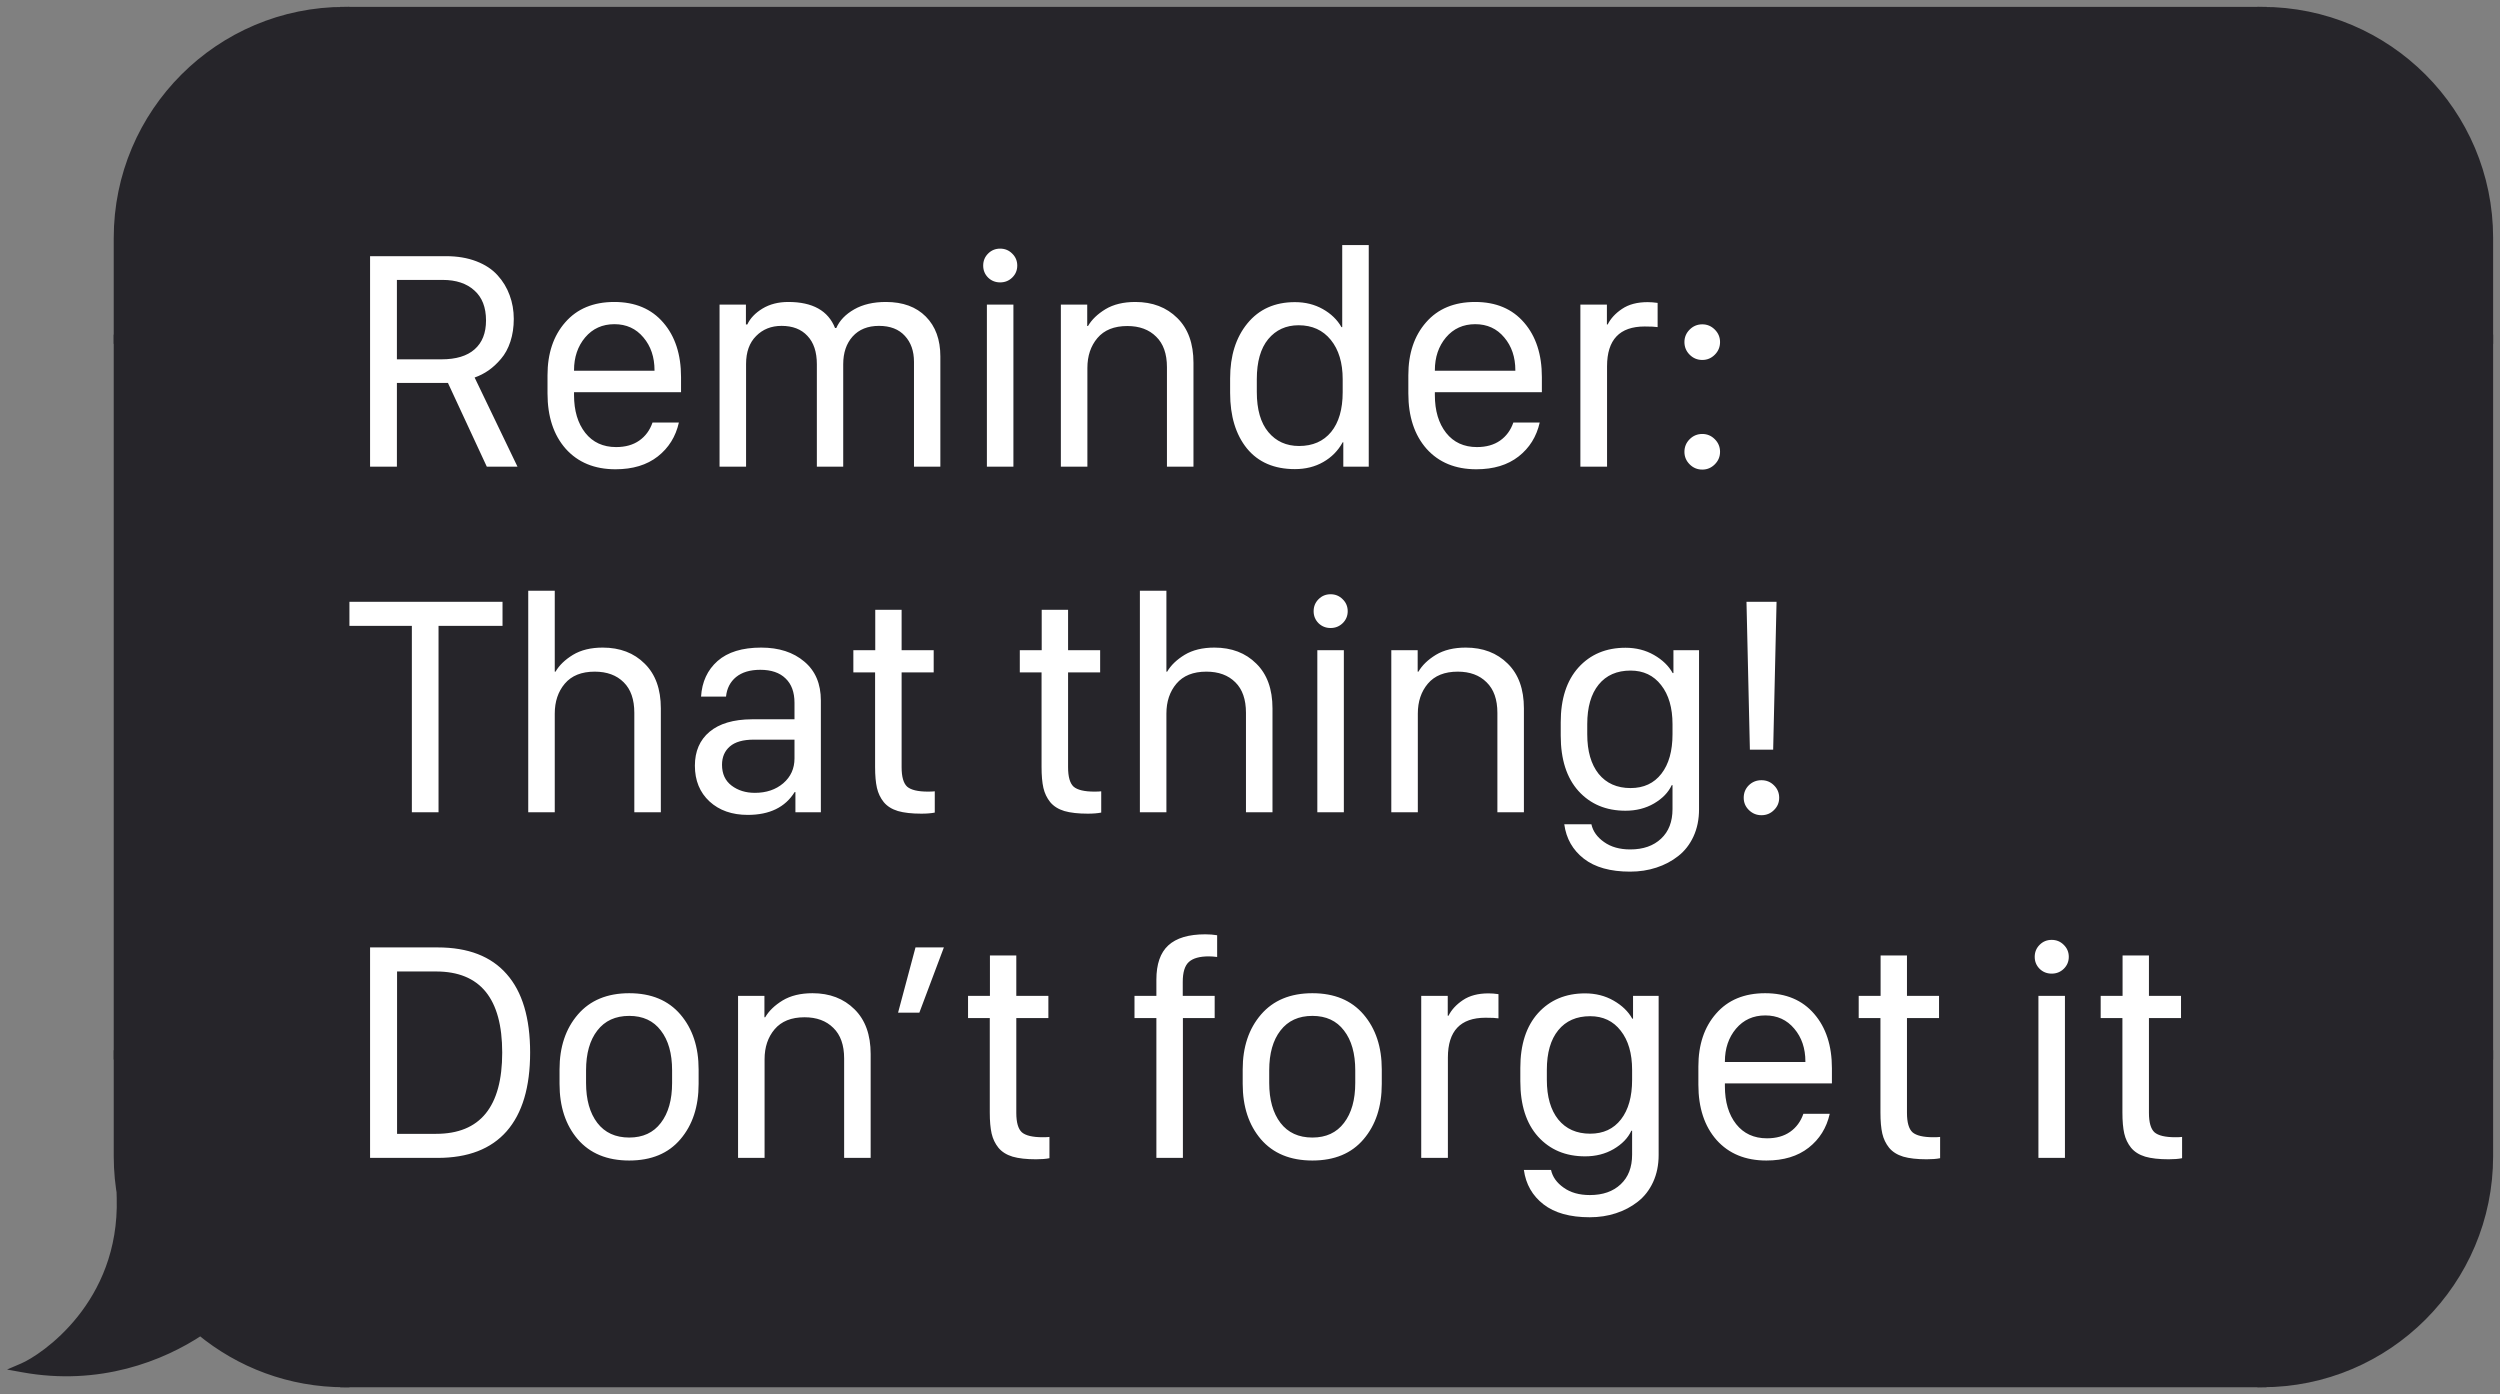 <svg width="217" height="121" viewBox="0 0 217 121" fill="none" xmlns="http://www.w3.org/2000/svg">
<rect x="0" y="0" width="217" height="121" fill="#808080" stroke="none"/>
<path d="M10.275 20.653C10.275 9.799 19.074 1 29.927 1V1V29.445H10.275V20.653Z" fill="#26252A" stroke="#26252A" stroke-width="0.806"/>
<rect x="10.275" y="29.445" width="19.653" height="62.121" fill="#26252A" stroke="#26252A" stroke-width="0.806"/>
<path fill-rule="evenodd" clip-rule="evenodd" d="M10.632 104.105C10.398 102.892 10.275 101.639 10.275 100.358V91.566H29.927V120.011C25.169 120.011 20.805 118.319 17.404 115.504C14.012 117.764 8.572 119.913 2 118.718C3.81 117.942 10.792 113.287 10.533 103.978C10.565 104.021 10.598 104.064 10.632 104.105Z" fill="#26252A"/>
<path d="M10.632 104.105L10.321 104.362L11.027 104.028L10.632 104.105ZM10.275 91.566V91.163H9.872V91.566H10.275ZM29.927 91.566H30.33V91.163H29.927V91.566ZM29.927 120.011V120.414H30.33V120.011H29.927ZM17.404 115.504L17.661 115.194L17.43 115.003L17.181 115.169L17.404 115.504ZM2 118.718L1.841 118.347L0.611 118.875L1.928 119.114L2 118.718ZM10.533 103.978L10.859 103.741L10.095 102.69L10.131 103.989L10.533 103.978ZM9.872 100.358C9.872 101.665 9.997 102.943 10.236 104.181L11.027 104.028C10.798 102.841 10.678 101.614 10.678 100.358H9.872ZM9.872 91.566V100.358H10.678V91.566H9.872ZM29.927 91.163H10.275V91.969H29.927V91.163ZM30.33 120.011V91.566H29.525V120.011H30.33ZM17.147 115.815C20.617 118.687 25.071 120.414 29.927 120.414V119.608C25.266 119.608 20.992 117.951 17.661 115.194L17.147 115.815ZM1.928 119.114C8.628 120.332 14.173 118.141 17.628 115.84L17.181 115.169C13.851 117.387 8.516 119.493 2.072 118.321L1.928 119.114ZM10.131 103.989C10.257 108.533 8.618 111.933 6.728 114.296C4.829 116.669 2.685 117.986 1.841 118.347L2.159 119.088C3.126 118.674 5.377 117.275 7.357 114.8C9.345 112.314 11.069 108.733 10.936 103.967L10.131 103.989ZM10.942 103.848C10.913 103.813 10.886 103.778 10.859 103.741L10.207 104.215C10.244 104.265 10.282 104.314 10.321 104.362L10.942 103.848Z" fill="#26252A"/>
<rect x="29.927" y="1" width="166.42" height="119.011" fill="#26252A"/>
<path d="M38.721 22.236C39.702 22.236 40.577 22.384 41.344 22.678C42.111 22.972 42.727 23.378 43.191 23.896C43.655 24.404 44.003 24.98 44.235 25.622C44.476 26.265 44.596 26.952 44.596 27.683C44.596 28.397 44.498 29.053 44.302 29.651C44.105 30.249 43.833 30.748 43.485 31.15C43.146 31.552 42.785 31.886 42.401 32.154C42.026 32.413 41.625 32.618 41.197 32.769L44.917 40.505H42.254L38.881 33.238H34.451V40.505H32.122V22.236H38.721ZM34.451 31.19H38.319C39.586 31.19 40.545 30.9 41.197 30.32C41.857 29.74 42.187 28.906 42.187 27.817C42.187 26.675 41.848 25.805 41.17 25.207C40.501 24.601 39.586 24.297 38.426 24.297H34.451V31.19ZM53.426 40.733C51.606 40.733 50.165 40.139 49.103 38.953C48.05 37.757 47.524 36.156 47.524 34.148V32.569C47.524 30.677 48.037 29.147 49.063 27.978C50.089 26.8 51.508 26.211 53.319 26.211C55.13 26.211 56.549 26.809 57.575 28.005C58.601 29.191 59.114 30.766 59.114 32.729V34.041H49.826V34.295C49.826 35.651 50.152 36.744 50.803 37.574C51.454 38.395 52.347 38.806 53.48 38.806C54.283 38.806 54.952 38.618 55.487 38.243C56.023 37.869 56.407 37.347 56.638 36.678H58.927C58.651 37.9 58.039 38.881 57.093 39.622C56.148 40.362 54.925 40.733 53.426 40.733ZM49.826 32.181H56.812V32.14C56.812 30.998 56.491 30.048 55.849 29.29C55.206 28.522 54.368 28.139 53.333 28.139C52.289 28.139 51.441 28.522 50.79 29.29C50.147 30.057 49.826 31.007 49.826 32.14V32.181ZM62.457 40.505V26.439H64.746V28.165H64.866C65.116 27.63 65.553 27.171 66.178 26.787C66.811 26.403 67.561 26.211 68.427 26.211C70.532 26.211 71.884 26.965 72.482 28.473H72.589C72.874 27.822 73.392 27.282 74.141 26.854C74.891 26.425 75.81 26.211 76.898 26.211C78.371 26.211 79.526 26.635 80.365 27.483C81.204 28.33 81.623 29.481 81.623 30.936V40.505H79.334V31.404C79.334 30.476 79.071 29.727 78.545 29.156C78.018 28.576 77.269 28.286 76.296 28.286C75.324 28.286 74.561 28.594 74.007 29.209C73.463 29.816 73.191 30.619 73.191 31.618V40.505H70.903V31.618C70.903 30.548 70.63 29.727 70.086 29.156C69.551 28.576 68.801 28.286 67.838 28.286C66.945 28.286 66.209 28.58 65.629 29.169C65.049 29.749 64.759 30.557 64.759 31.592V40.505H62.457ZM85.662 40.505V26.439H87.964V40.505H85.662ZM85.769 24.097C85.483 23.811 85.341 23.463 85.341 23.053C85.341 22.642 85.483 22.294 85.769 22.009C86.054 21.723 86.402 21.581 86.813 21.581C87.223 21.581 87.571 21.723 87.857 22.009C88.151 22.294 88.298 22.642 88.298 23.053C88.298 23.463 88.151 23.811 87.857 24.097C87.571 24.373 87.223 24.512 86.813 24.512C86.402 24.512 86.054 24.373 85.769 24.097ZM92.083 40.505V26.439H94.371V28.299H94.438C94.76 27.746 95.264 27.26 95.951 26.84C96.647 26.421 97.512 26.211 98.547 26.211C100.037 26.211 101.251 26.675 102.188 27.603C103.125 28.522 103.593 29.816 103.593 31.485V40.505H101.291V31.873C101.291 30.713 100.979 29.829 100.354 29.223C99.738 28.607 98.904 28.299 97.851 28.299C96.709 28.299 95.844 28.647 95.255 29.343C94.675 30.03 94.385 30.896 94.385 31.94V40.505H92.083ZM112.396 26.225C113.298 26.225 114.105 26.425 114.819 26.827C115.533 27.229 116.072 27.75 116.438 28.393H116.505V21.273H118.807V40.505H116.599V38.391H116.545C116.144 39.122 115.582 39.693 114.859 40.104C114.145 40.514 113.324 40.719 112.396 40.719C110.603 40.719 109.215 40.122 108.234 38.926C107.261 37.721 106.775 36.115 106.775 34.108V32.836C106.775 30.882 107.275 29.294 108.274 28.072C109.282 26.84 110.656 26.225 112.396 26.225ZM112.718 28.232C111.629 28.232 110.75 28.634 110.081 29.437C109.421 30.24 109.091 31.4 109.091 32.917V34.028C109.091 35.544 109.425 36.704 110.094 37.507C110.764 38.31 111.651 38.712 112.758 38.712C113.944 38.712 114.872 38.306 115.542 37.494C116.211 36.673 116.545 35.522 116.545 34.041V32.917C116.545 31.489 116.202 30.351 115.515 29.504C114.828 28.656 113.895 28.232 112.718 28.232ZM128.146 40.733C126.326 40.733 124.885 40.139 123.823 38.953C122.77 37.757 122.244 36.156 122.244 34.148V32.569C122.244 30.677 122.757 29.147 123.783 27.978C124.809 26.8 126.228 26.211 128.039 26.211C129.85 26.211 131.269 26.809 132.295 28.005C133.321 29.191 133.834 30.766 133.834 32.729V34.041H124.546V34.295C124.546 35.651 124.871 36.744 125.523 37.574C126.174 38.395 127.066 38.806 128.2 38.806C129.003 38.806 129.672 38.618 130.207 38.243C130.742 37.869 131.126 37.347 131.358 36.678H133.647C133.37 37.9 132.759 38.881 131.813 39.622C130.867 40.362 129.645 40.733 128.146 40.733ZM124.546 32.181H131.532V32.14C131.532 30.998 131.211 30.048 130.568 29.29C129.926 28.522 129.087 28.139 128.052 28.139C127.008 28.139 126.161 28.522 125.509 29.29C124.867 30.057 124.546 31.007 124.546 32.14V32.181ZM137.177 40.505V26.439H139.479V28.165H139.546C139.805 27.648 140.22 27.197 140.791 26.814C141.371 26.421 142.111 26.225 143.012 26.225C143.28 26.225 143.57 26.247 143.882 26.292V28.393C143.668 28.357 143.293 28.339 142.758 28.339C140.581 28.339 139.492 29.49 139.492 31.792V40.505H137.177ZM146.208 39.221C146.208 38.792 146.36 38.426 146.663 38.123C146.966 37.82 147.332 37.668 147.76 37.668C148.18 37.668 148.541 37.82 148.844 38.123C149.148 38.426 149.3 38.792 149.3 39.221C149.3 39.64 149.148 40.001 148.844 40.305C148.541 40.608 148.18 40.76 147.76 40.76C147.332 40.76 146.966 40.608 146.663 40.305C146.36 40.001 146.208 39.64 146.208 39.221ZM146.208 29.691C146.208 29.272 146.36 28.91 146.663 28.607C146.966 28.304 147.332 28.152 147.76 28.152C148.18 28.152 148.541 28.304 148.844 28.607C149.148 28.91 149.3 29.272 149.3 29.691C149.3 30.119 149.148 30.485 148.844 30.789C148.541 31.092 148.18 31.244 147.76 31.244C147.332 31.244 146.966 31.092 146.663 30.789C146.36 30.485 146.208 30.119 146.208 29.691ZM38.065 70.505H35.749V54.324H30.195V52.236H43.619V54.324H38.065V70.505ZM45.851 70.505V51.273H48.153V58.299H48.22C48.541 57.746 49.045 57.26 49.732 56.84C50.428 56.421 51.289 56.211 52.315 56.211C53.814 56.211 55.028 56.675 55.956 57.603C56.893 58.522 57.361 59.816 57.361 61.485V70.505H55.059V61.873C55.059 60.713 54.751 59.829 54.136 59.223C53.52 58.607 52.681 58.299 51.62 58.299C50.477 58.299 49.612 58.647 49.023 59.343C48.443 60.03 48.153 60.896 48.153 61.94V70.505H45.851ZM68.975 68.752C68.154 70.073 66.798 70.733 64.906 70.733C63.541 70.733 62.435 70.345 61.587 69.568C60.74 68.783 60.316 67.748 60.316 66.463C60.316 65.214 60.74 64.233 61.587 63.519C62.444 62.805 63.666 62.444 65.254 62.435H68.962V61.003C68.962 60.084 68.703 59.379 68.186 58.888C67.677 58.388 66.945 58.139 65.991 58.139C65.107 58.139 64.407 58.348 63.889 58.768C63.381 59.187 63.091 59.754 63.019 60.467H60.851C60.931 59.182 61.409 58.152 62.283 57.376C63.167 56.599 64.429 56.211 66.071 56.211C67.615 56.211 68.864 56.617 69.818 57.429C70.773 58.232 71.251 59.356 71.251 60.802V70.505H69.042V68.752H68.975ZM65.522 68.819C66.513 68.819 67.333 68.542 67.985 67.989C68.636 67.427 68.962 66.709 68.962 65.834V64.201H65.428C64.501 64.201 63.809 64.398 63.354 64.79C62.899 65.183 62.671 65.714 62.671 66.383C62.671 67.168 62.948 67.77 63.501 68.19C64.054 68.609 64.728 68.819 65.522 68.819ZM75.972 56.439V52.932H78.26V56.439H81.044V58.366H78.26V66.597C78.26 67.427 78.421 67.989 78.742 68.284C79.072 68.569 79.675 68.712 80.549 68.712C80.817 68.712 81.013 68.703 81.138 68.685V70.532C80.826 70.594 80.438 70.626 79.974 70.626C79.144 70.626 78.466 70.55 77.939 70.398C77.413 70.238 77.002 69.979 76.708 69.622C76.422 69.265 76.226 68.855 76.119 68.391C76.012 67.918 75.958 67.311 75.958 66.57V58.366H74.071V56.439H75.972ZM90.42 56.439V52.932H92.709V56.439H95.493V58.366H92.709V66.597C92.709 67.427 92.869 67.989 93.19 68.284C93.521 68.569 94.123 68.712 94.997 68.712C95.265 68.712 95.461 68.703 95.586 68.685V70.532C95.274 70.594 94.886 70.626 94.422 70.626C93.592 70.626 92.914 70.55 92.387 70.398C91.861 70.238 91.451 69.979 91.156 69.622C90.871 69.265 90.674 68.855 90.567 68.391C90.46 67.918 90.407 67.311 90.407 66.57V58.366H88.519V56.439H90.42ZM98.942 70.505V51.273H101.244V58.299H101.311C101.632 57.746 102.137 57.26 102.824 56.84C103.52 56.421 104.381 56.211 105.407 56.211C106.906 56.211 108.119 56.675 109.047 57.603C109.984 58.522 110.452 59.816 110.452 61.485V70.505H108.15V61.873C108.15 60.713 107.843 59.829 107.227 59.223C106.611 58.607 105.773 58.299 104.711 58.299C103.569 58.299 102.703 58.647 102.114 59.343C101.534 60.03 101.244 60.896 101.244 61.94V70.505H98.942ZM114.344 70.505V56.439H116.646V70.505H114.344ZM114.451 54.097C114.166 53.811 114.023 53.463 114.023 53.053C114.023 52.642 114.166 52.294 114.451 52.009C114.737 51.723 115.085 51.581 115.495 51.581C115.905 51.581 116.253 51.723 116.539 52.009C116.833 52.294 116.981 52.642 116.981 53.053C116.981 53.463 116.833 53.811 116.539 54.097C116.253 54.373 115.905 54.511 115.495 54.511C115.085 54.511 114.737 54.373 114.451 54.097ZM120.765 70.505V56.439H123.054V58.299H123.121C123.442 57.746 123.946 57.26 124.633 56.84C125.329 56.421 126.194 56.211 127.229 56.211C128.72 56.211 129.933 56.675 130.87 57.603C131.807 58.522 132.275 59.816 132.275 61.485V70.505H129.973V61.873C129.973 60.713 129.661 59.829 129.036 59.223C128.421 58.607 127.586 58.299 126.534 58.299C125.391 58.299 124.526 58.647 123.937 59.343C123.357 60.03 123.067 60.896 123.067 61.94V70.505H120.765ZM141.507 73.731C142.631 73.731 143.523 73.418 144.184 72.794C144.844 72.178 145.174 71.322 145.174 70.224V68.15H145.107C144.813 68.783 144.3 69.314 143.568 69.742C142.845 70.162 142.02 70.371 141.092 70.371C139.406 70.371 138.045 69.8 137.01 68.658C135.984 67.516 135.471 65.915 135.471 63.853V62.689C135.471 60.664 135.984 59.08 137.01 57.938C138.045 56.796 139.406 56.225 141.092 56.225C142.011 56.225 142.836 56.434 143.568 56.854C144.3 57.273 144.839 57.795 145.187 58.42H145.254V56.439H147.476V70.251C147.476 71.125 147.315 71.911 146.994 72.607C146.673 73.302 146.231 73.869 145.669 74.306C145.116 74.743 144.483 75.078 143.769 75.31C143.064 75.542 142.305 75.658 141.493 75.658C139.78 75.658 138.442 75.283 137.478 74.534C136.515 73.784 135.948 72.79 135.779 71.549H138.134C138.268 72.156 138.634 72.669 139.232 73.088C139.829 73.517 140.588 73.731 141.507 73.731ZM141.534 58.206C140.347 58.206 139.423 58.611 138.763 59.423C138.103 60.235 137.773 61.382 137.773 62.863V63.733C137.773 65.196 138.103 66.343 138.763 67.173C139.432 67.994 140.356 68.404 141.534 68.404C142.676 68.404 143.568 67.989 144.21 67.159C144.853 66.329 145.174 65.187 145.174 63.733V62.863C145.174 61.435 144.844 60.302 144.184 59.464C143.532 58.625 142.649 58.206 141.534 58.206ZM151.595 52.236H154.205L153.911 65.071H151.89L151.595 52.236ZM151.354 69.247C151.354 68.819 151.501 68.458 151.796 68.163C152.099 67.869 152.465 67.722 152.893 67.722C153.322 67.722 153.683 67.869 153.977 68.163C154.281 68.458 154.433 68.819 154.433 69.247C154.433 69.667 154.281 70.023 153.977 70.318C153.683 70.612 153.322 70.76 152.893 70.76C152.474 70.76 152.113 70.612 151.809 70.318C151.506 70.023 151.354 69.667 151.354 69.247ZM32.122 82.236H37.984C40.635 82.236 42.633 83.008 43.98 84.552C45.337 86.086 46.015 88.357 46.015 91.364C46.015 94.362 45.337 96.637 43.98 98.19C42.624 99.734 40.626 100.505 37.984 100.505H32.122V82.236ZM34.465 84.324V98.417H37.851C41.678 98.417 43.592 96.066 43.592 91.364C43.592 86.671 41.678 84.324 37.851 84.324H34.465ZM50.161 88.058C51.222 86.827 52.708 86.211 54.617 86.211C56.527 86.211 58.008 86.827 59.061 88.058C60.114 89.29 60.64 90.878 60.64 92.823V94.081C60.64 96.053 60.114 97.654 59.061 98.886C58.017 100.117 56.536 100.733 54.617 100.733C52.699 100.733 51.209 100.117 50.147 98.886C49.094 97.654 48.568 96.053 48.568 94.081V92.823C48.568 90.878 49.099 89.29 50.161 88.058ZM54.617 88.179C53.422 88.179 52.498 88.603 51.847 89.45C51.196 90.289 50.87 91.44 50.87 92.903V94.001C50.87 95.455 51.196 96.611 51.847 97.467C52.498 98.315 53.422 98.739 54.617 98.739C55.804 98.739 56.719 98.315 57.361 97.467C58.013 96.62 58.338 95.464 58.338 94.001V92.903C58.338 91.44 58.013 90.289 57.361 89.45C56.719 88.603 55.804 88.179 54.617 88.179ZM64.063 100.505V86.439H66.352V88.299H66.419C66.74 87.746 67.244 87.26 67.931 86.84C68.627 86.421 69.493 86.211 70.528 86.211C72.018 86.211 73.231 86.675 74.168 87.603C75.105 88.522 75.573 89.816 75.573 91.485V100.505H73.271V91.873C73.271 90.713 72.959 89.829 72.335 89.223C71.719 88.607 70.885 88.299 69.832 88.299C68.69 88.299 67.824 88.647 67.235 89.343C66.655 90.03 66.365 90.896 66.365 91.94V100.505H64.063ZM79.8 87.898H77.953L79.465 82.236H81.928L79.8 87.898ZM85.926 86.439V82.932H88.215V86.439H90.999V88.366H88.215V96.597C88.215 97.427 88.375 97.989 88.697 98.284C89.027 98.569 89.629 98.712 90.504 98.712C90.771 98.712 90.968 98.703 91.092 98.685V100.532C90.78 100.595 90.392 100.626 89.928 100.626C89.098 100.626 88.42 100.55 87.894 100.398C87.367 100.238 86.957 99.979 86.662 99.622C86.377 99.265 86.18 98.855 86.073 98.391C85.966 97.918 85.913 97.311 85.913 96.57V88.366H84.026V86.439H85.926ZM100.374 100.505V88.366H98.474V86.439H100.374V85.034C100.374 83.686 100.718 82.696 101.405 82.062C102.101 81.42 103.172 81.099 104.617 81.099C104.983 81.099 105.326 81.125 105.648 81.179V83.066C105.38 83.03 105.139 83.013 104.925 83.013C104.131 83.013 103.555 83.173 103.198 83.494C102.841 83.816 102.663 84.391 102.663 85.221V86.439H105.434V88.366H102.676V100.505H100.374ZM109.459 88.058C110.521 86.827 112.006 86.211 113.916 86.211C115.825 86.211 117.306 86.827 118.359 88.058C119.412 89.29 119.938 90.878 119.938 92.823V94.081C119.938 96.053 119.412 97.654 118.359 98.886C117.315 100.117 115.834 100.733 113.916 100.733C111.997 100.733 110.507 100.117 109.445 98.886C108.393 97.654 107.866 96.053 107.866 94.081V92.823C107.866 90.878 108.397 89.29 109.459 88.058ZM113.916 88.179C112.72 88.179 111.797 88.603 111.145 89.45C110.494 90.289 110.168 91.44 110.168 92.903V94.001C110.168 95.455 110.494 96.611 111.145 97.467C111.797 98.315 112.72 98.739 113.916 98.739C115.102 98.739 116.017 98.315 116.659 97.467C117.311 96.62 117.636 95.464 117.636 94.001V92.903C117.636 91.44 117.311 90.289 116.659 89.45C116.017 88.603 115.102 88.179 113.916 88.179ZM123.362 100.505V86.439H125.664V88.165H125.73C125.989 87.648 126.404 87.197 126.975 86.814C127.555 86.421 128.296 86.225 129.197 86.225C129.465 86.225 129.755 86.247 130.067 86.292V88.393C129.853 88.357 129.478 88.339 128.943 88.339C126.765 88.339 125.677 89.49 125.677 91.792V100.505H123.362ZM138 103.731C139.125 103.731 140.017 103.419 140.677 102.794C141.337 102.178 141.667 101.322 141.667 100.224V98.15H141.601C141.306 98.783 140.793 99.314 140.061 99.742C139.339 100.162 138.513 100.371 137.585 100.371C135.899 100.371 134.538 99.8 133.503 98.658C132.477 97.516 131.964 95.915 131.964 93.853V92.689C131.964 90.664 132.477 89.08 133.503 87.938C134.538 86.796 135.899 86.225 137.585 86.225C138.504 86.225 139.33 86.434 140.061 86.854C140.793 87.273 141.333 87.795 141.681 88.42H141.748V86.439H143.97V100.251C143.97 101.125 143.809 101.911 143.488 102.607C143.166 103.303 142.725 103.869 142.163 104.306C141.609 104.744 140.976 105.078 140.262 105.31C139.557 105.542 138.799 105.658 137.987 105.658C136.274 105.658 134.935 105.283 133.972 104.534C133.008 103.784 132.442 102.789 132.272 101.549H134.628C134.761 102.156 135.127 102.669 135.725 103.088C136.323 103.517 137.081 103.731 138 103.731ZM138.027 88.206C136.84 88.206 135.917 88.612 135.257 89.423C134.596 90.235 134.266 91.382 134.266 92.863V93.733C134.266 95.196 134.596 96.343 135.257 97.173C135.926 97.994 136.849 98.404 138.027 98.404C139.169 98.404 140.061 97.989 140.704 97.159C141.346 96.329 141.667 95.187 141.667 93.733V92.863C141.667 91.436 141.337 90.302 140.677 89.464C140.026 88.625 139.142 88.206 138.027 88.206ZM153.322 100.733C151.501 100.733 150.06 100.139 148.999 98.953C147.946 97.757 147.419 96.156 147.419 94.148V92.569C147.419 90.677 147.932 89.147 148.959 87.978C149.985 86.8 151.403 86.211 153.215 86.211C155.026 86.211 156.445 86.809 157.471 88.005C158.497 89.191 159.01 90.766 159.01 92.729V94.041H149.721V94.295C149.721 95.651 150.047 96.744 150.698 97.574C151.35 98.395 152.242 98.806 153.375 98.806C154.178 98.806 154.847 98.618 155.383 98.243C155.918 97.869 156.302 97.347 156.534 96.677H158.822C158.546 97.9 157.935 98.881 156.989 99.622C156.043 100.363 154.821 100.733 153.322 100.733ZM149.721 92.18H156.708V92.14C156.708 90.998 156.387 90.048 155.744 89.29C155.102 88.522 154.263 88.139 153.228 88.139C152.184 88.139 151.336 88.522 150.685 89.29C150.043 90.057 149.721 91.007 149.721 92.14V92.18ZM163.236 86.439V82.932H165.525V86.439H168.308V88.366H165.525V96.597C165.525 97.427 165.685 97.989 166.006 98.284C166.337 98.569 166.939 98.712 167.813 98.712C168.081 98.712 168.277 98.703 168.402 98.685V100.532C168.09 100.595 167.702 100.626 167.238 100.626C166.408 100.626 165.73 100.55 165.203 100.398C164.677 100.238 164.266 99.979 163.972 99.622C163.687 99.265 163.49 98.855 163.383 98.391C163.276 97.918 163.223 97.311 163.223 96.57V88.366H161.335V86.439H163.236ZM176.935 100.505V86.439H179.237V100.505H176.935ZM177.042 84.097C176.756 83.811 176.613 83.463 176.613 83.053C176.613 82.642 176.756 82.294 177.042 82.009C177.327 81.723 177.675 81.581 178.086 81.581C178.496 81.581 178.844 81.723 179.13 82.009C179.424 82.294 179.571 82.642 179.571 83.053C179.571 83.463 179.424 83.811 179.13 84.097C178.844 84.373 178.496 84.511 178.086 84.511C177.675 84.511 177.327 84.373 177.042 84.097ZM184.239 86.439V82.932H186.528V86.439H189.312V88.366H186.528V96.597C186.528 97.427 186.688 97.989 187.009 98.284C187.34 98.569 187.942 98.712 188.816 98.712C189.084 98.712 189.28 98.703 189.405 98.685V100.532C189.093 100.595 188.705 100.626 188.241 100.626C187.411 100.626 186.733 100.55 186.206 100.398C185.68 100.238 185.27 99.979 184.975 99.622C184.69 99.265 184.493 98.855 184.386 98.391C184.279 97.918 184.226 97.311 184.226 96.57V88.366H182.339V86.439H184.239Z" fill="white"/>
<rect x="29.927" y="1" width="166.42" height="119.011" stroke="#26252A" stroke-width="0.806"/>
<path d="M216 20.653C216 9.799 207.201 1 196.347 1V1V29.445H216V20.653Z" fill="#26252A" stroke="#26252A" stroke-width="0.806"/>
<rect width="19.653" height="62.121" transform="matrix(-1 0 0 1 216 29.445)" fill="#26252A" stroke="#26252A" stroke-width="0.806"/>
<path d="M216 100.358C216 111.212 207.201 120.011 196.347 120.011V120.011V91.566H216V100.358Z" fill="#26252A" stroke="#26252A" stroke-width="0.806"/>
</svg>
